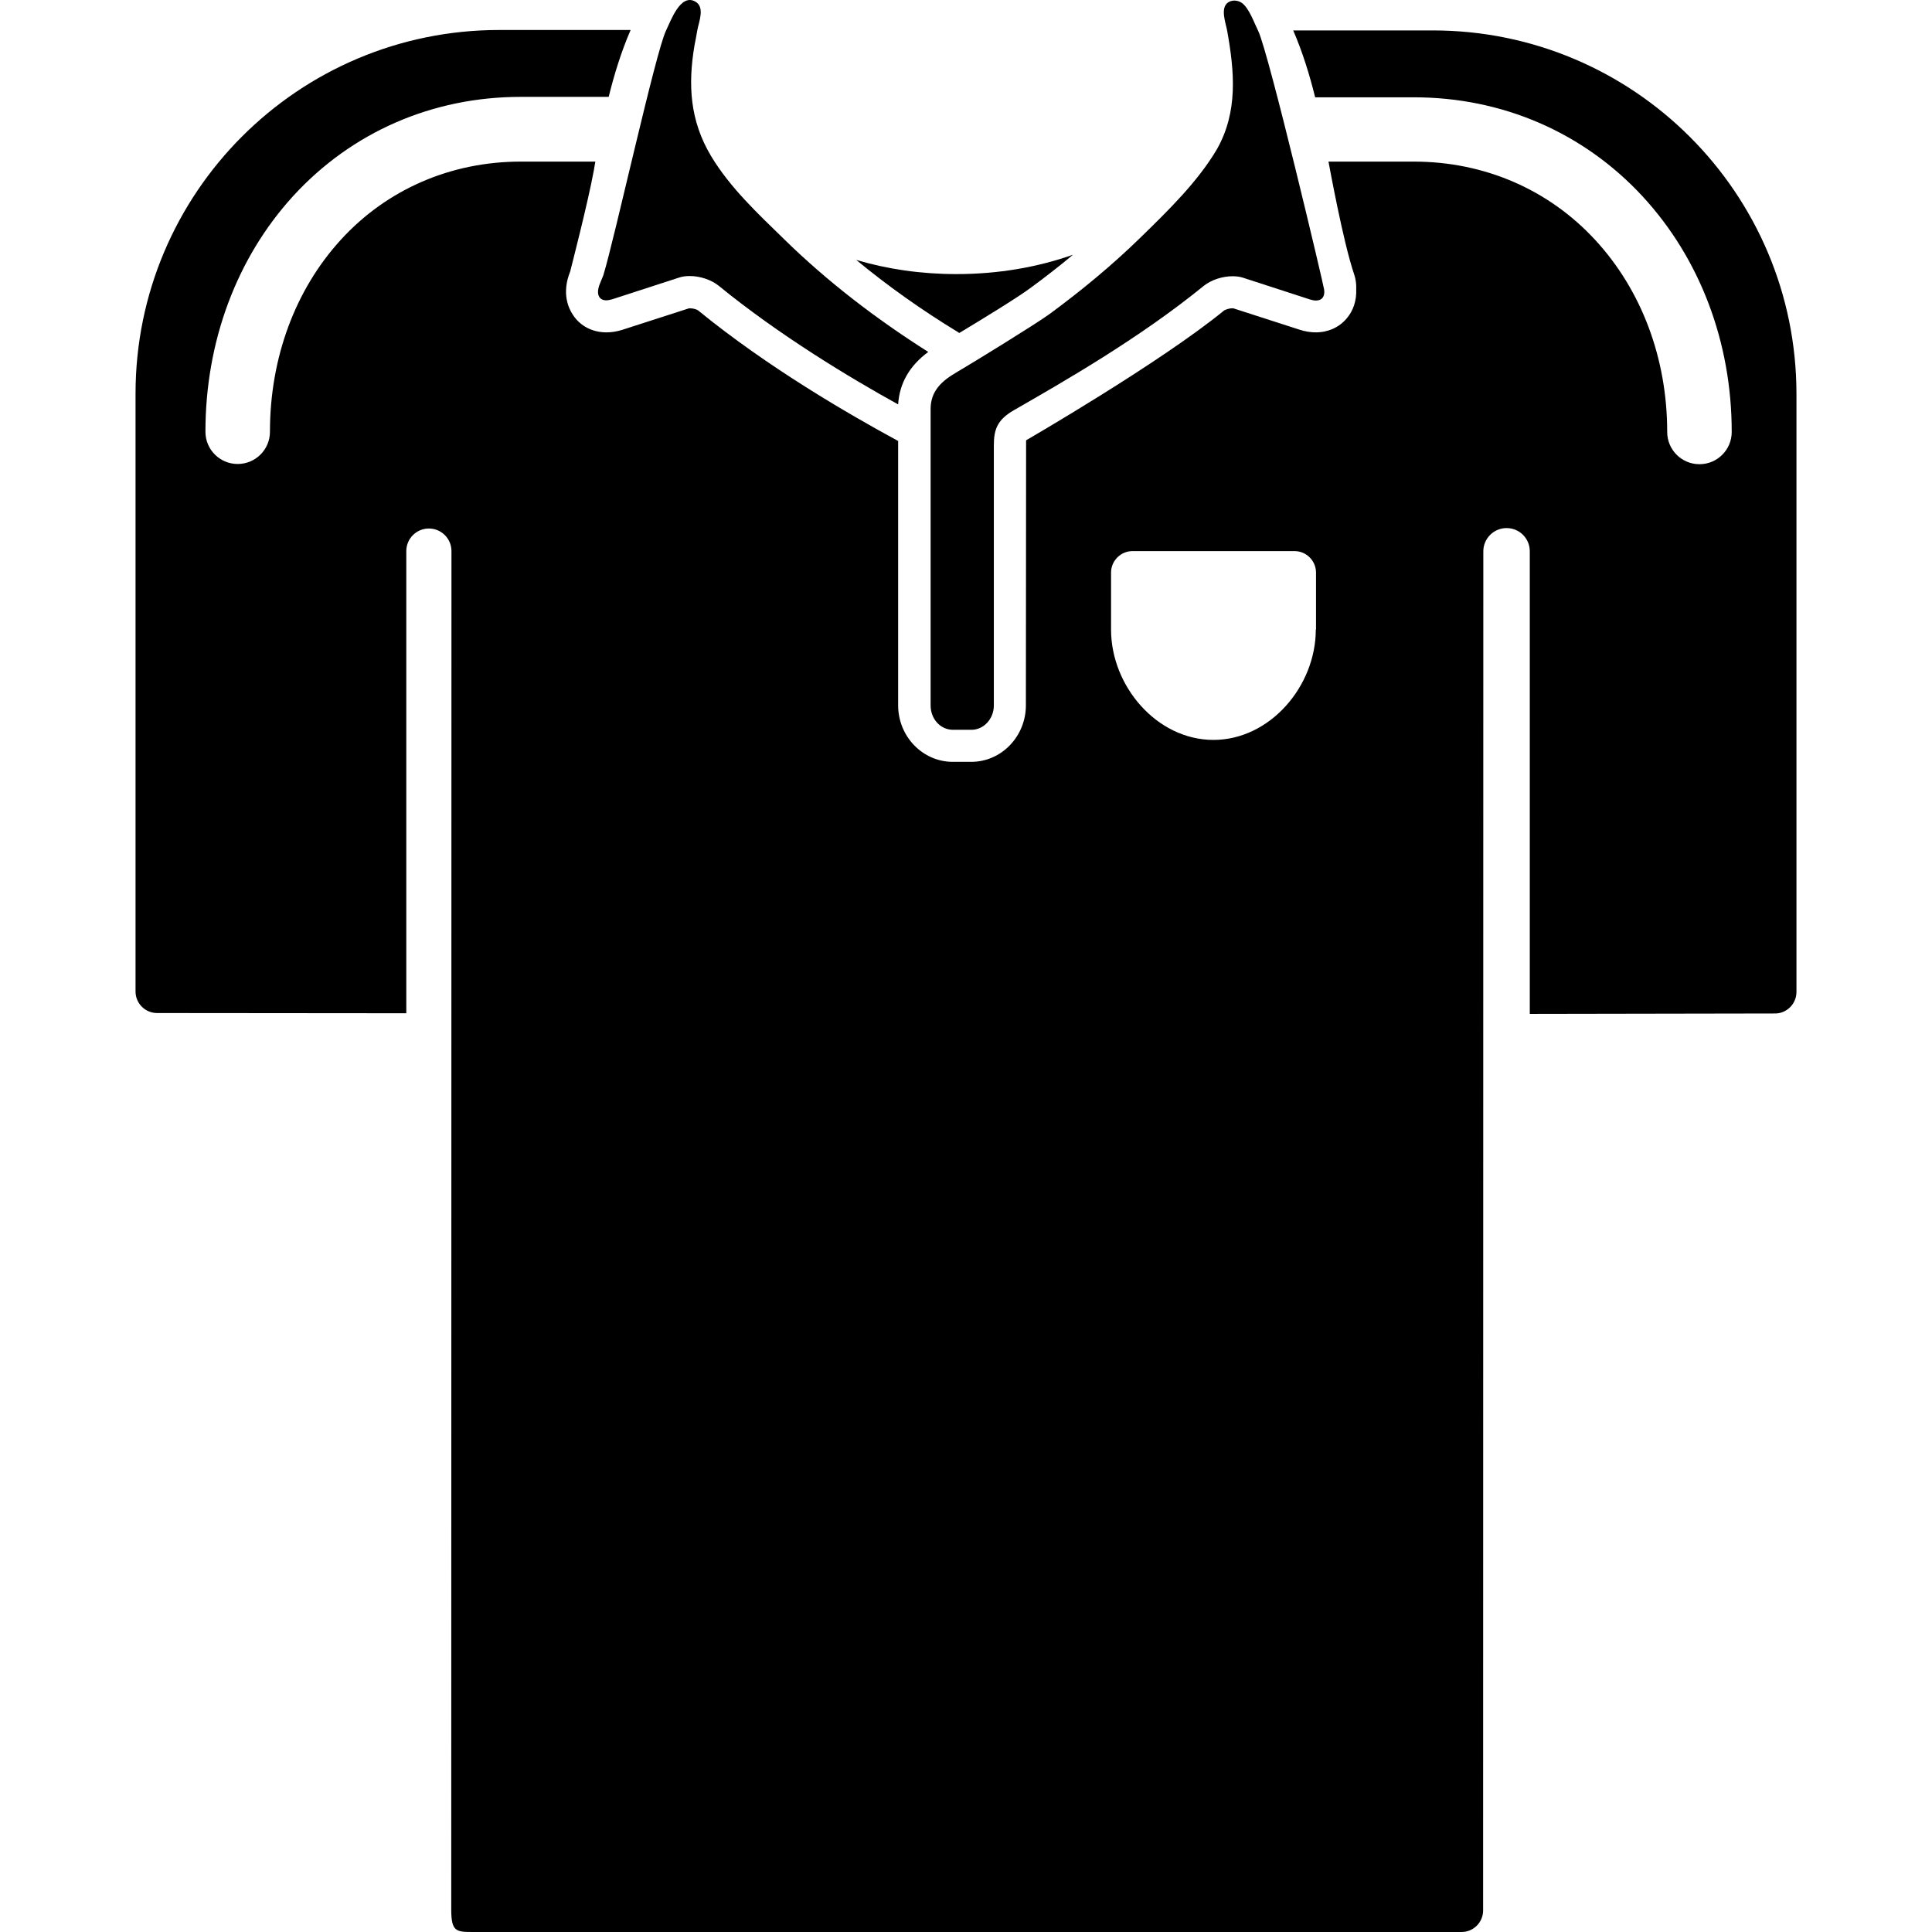 <?xml version="1.0" encoding="iso-8859-1"?>
<!-- Generator: Adobe Illustrator 16.0.0, SVG Export Plug-In . SVG Version: 6.00 Build 0)  -->
<!DOCTYPE svg PUBLIC "-//W3C//DTD SVG 1.1//EN" "http://www.w3.org/Graphics/SVG/1.1/DTD/svg11.dtd">
<svg version="1.1" id="Capa_1" xmlns="http://www.w3.org/2000/svg" xmlns:xlink="http://www.w3.org/1999/xlink" x="0px" y="0px"
	 width="898.347px" height="898.347px" viewBox="0 0 898.347 898.347" style="enable-background:new 0 0 898.347 898.347;"
	 xml:space="preserve">
<g>
	<g>
		<path d="M445.623,154.546c0.1,0.1,0.3,0.2,0.399,0.3c10.6-6.4,26.401-16,33.2-21c6.801-5,13.4-10.1,19.701-15.4
			c-16.4,5.8-34.701,9-54.201,9c-16.5,0-32.2-2.3-46.6-6.6C412.623,132.846,428.522,144.146,445.623,154.546z"   fill="#000"/>
		<path d="M835.324,461.246v-278c0-93.4-75.701-169.1-169.102-169.1h-64.898c4.398,10.2,7.6,20.6,10.199,31.1h45.9
			c41.1,0,78.799,16.3,106.299,46c26.701,28.9,41.5,67.8,41.5,109.6c0,8.3-6.699,15-15,15c-8.299,0-15-6.7-15-15
			c0-34.2-11.898-65.9-33.5-89.3c-21.699-23.5-51.6-36.4-84.299-36.4h-39.701c0.301,1.4,6.701,37,11.9,52.3c0.801,2.3,1.1,4.7,1,7.1
			c0.201,5.1-1.299,9.9-4.5,13.6c-3.5,4.1-8.6,6.4-14.299,6.4c-2.4,0-4.9-0.4-7.4-1.2l-31-10c-0.1,0-0.201,0-0.4,0
			c-1.6,0-3.301,0.7-3.801,1c-29.699,24.3-91.799,60.2-92.1,60.4c0,0.4-0.1,123.2-0.1,123.2c0,14.5-11.4,26.3-25.4,26.3h-8.6
			c-14,0-25.399-11.8-25.399-26.3v-122.9c-22.9-12.4-60.7-34.3-93-60.7c-0.5-0.4-2.2-1-3.8-1c-0.2,0-0.3,0-0.4,0l-31,10
			c-2.5,0.8-5,1.2-7.399,1.2c-6.5,0-12.2-2.9-15.601-8.1c-2.2-3.3-5.3-10.2-1.3-20.2c0,0,8.2-31.7,11-47c0.2-1.4,0.5-2.7,0.7-4.1
			h-34.7c-32.5,0-62.2,12.9-83.6,36.3c-21.3,23.3-33,55-33,89.3c0,8.3-6.7,15-15,15s-15-6.7-15-15c0-41.9,14.5-80.8,40.8-109.6
			c27.2-29.7,64.7-46.1,105.8-46.1h40.9c2.6-10.5,5.8-20.9,10.199-31.1h-61.1c-93.4,0-169.1,75.7-169.1,169.1v278
			c0,5.5,4.5,10,10,10l115.9,0.101V256.246c0-5.8,4.7-10.5,10.5-10.5c5.8,0,10.5,4.7,10.5,10.5l-0.1,631.701
			c0,10.2,2.3,10.4,10,10.4h459.8c5.5,0,10-4.5,10-10l0.1-632.001c0-5.9,4.801-10.8,10.801-10.8s10.801,4.8,10.801,10.8v215.101
			l114.1-0.2C830.824,471.246,835.324,466.746,835.324,461.246z M611.824,292.746c0,26.3-21.301,51.3-47.602,51.3
			c-26.299,0-47.6-25-47.6-51.3v-26.5c0-5.5,4.5-10,10-10h75.301c5.5,0,10,4.5,10,10v26.5H611.824z"   fill="#000"/>
		<path d="M324.223,14.146c0.7-4,3.7-10.8-0.899-13.4c-7-4-11.5,9.2-13.601,13.4c-4.899,10-23.899,96.7-29.2,113.9l-1.6,3.9
			c-1.9,4.7-0.5,7.7,3,7.7c0.8,0,1.7-0.2,2.8-0.5l31.101-10.1c1.5-0.5,3.1-0.7,4.899-0.7c4.7,0,9.9,1.7,13.3,4.4
			c28.301,23.1,60.801,42.7,83.601,55.3c0.6-9.8,5.3-18,14-24.4c-24-15.2-46.8-32.6-67.101-52.5c-12-11.7-25.1-23.9-33.899-38.6
			c-9.8-16.4-10.8-33-7.7-51.4C323.423,18.746,323.823,16.446,324.223,14.146z"   fill="#000"/>
		<path d="M530.423,110.346c-13.201,12.9-27.5,24.7-42.301,35.6c-6.699,4.9-36,22.8-37.9,23.9c-2.799,1.7-7.399,4.4-7.599,4.6
			c-7.101,4.5-9.9,9.5-9.9,15.8v5.9v8.4v8.3v115.2c0,6.3,4.601,11.3,10.4,11.3h8.599c5.701,0,10.4-5.101,10.4-11.3v-121
			c0-7.5,1.701-11.9,9.301-16.3c22.6-13,58.1-33.2,88.4-57.9c3.398-2.7,8.6-4.4,13.299-4.4c1.701,0,3.4,0.2,4.9,0.7l31.1,10.1
			c1,0.3,1.9,0.5,2.801,0.5c2.799,0,4.199-1.9,3.799-5c0.102-0.7-25.799-110.4-30.699-120.4c-1.801-3.6-4.199-10.6-7.6-13
			c-1.9-1.3-4.5-1.5-6.4-0.2c-3.801,2.6-1,9.7-0.4,13.2c3.4,19,5.1,37.6-4.799,55.1C556.824,84.646,543.023,98.046,530.423,110.346z
			"   fill="#000"/>
	</g>
</g>
<g>
</g>
<g>
</g>
<g>
</g>
<g>
</g>
<g>
</g>
<g>
</g>
<g>
</g>
<g>
</g>
<g>
</g>
<g>
</g>
<g>
</g>
<g>
</g>
<g>
</g>
<g>
</g>
<g>
</g>
</svg>
